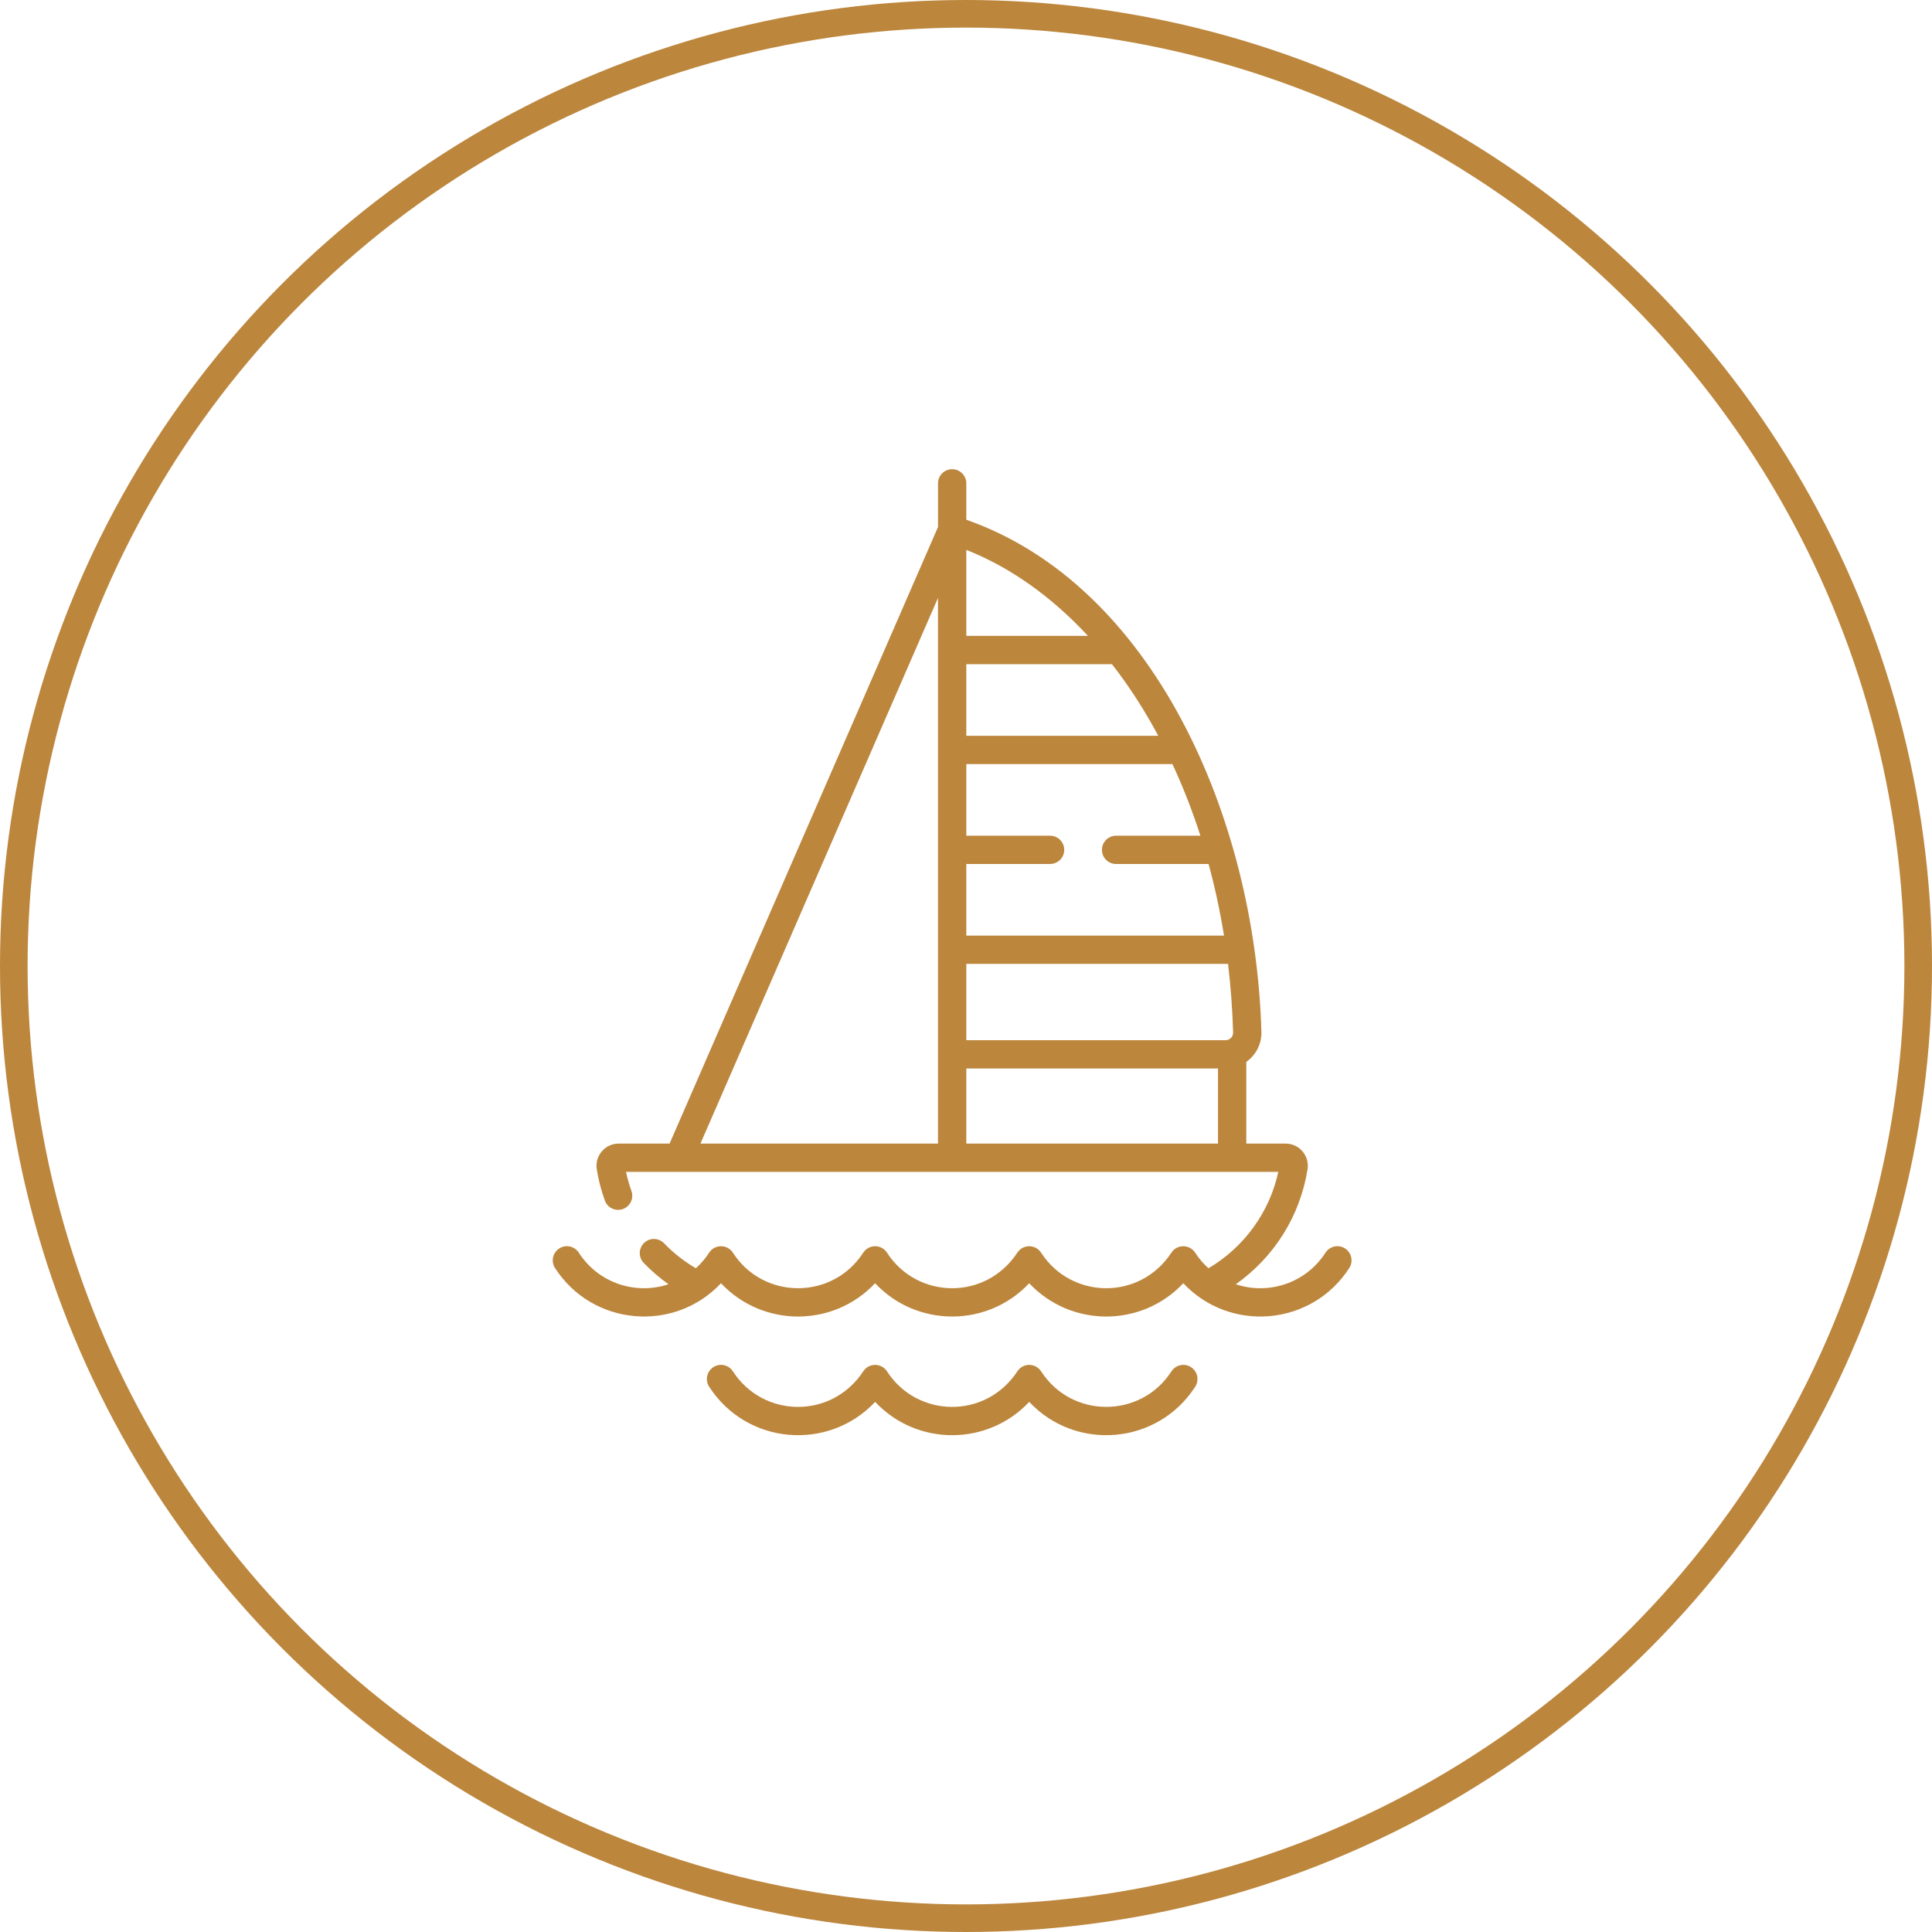 <svg width="70" height="70" viewBox="0 0 70 70" fill="none" xmlns="http://www.w3.org/2000/svg">
<circle cx="35" cy="35" r="34.5" stroke="#BC863D"/>
<path d="M20.262 45.234C20.5 45.081 20.818 45.149 20.971 45.387C21.685 46.493 23.029 46.927 24.221 46.531C23.9 46.302 23.599 46.044 23.323 45.759C23.127 45.555 23.133 45.23 23.336 45.034C23.54 44.837 23.865 44.843 24.061 45.047C24.403 45.401 24.791 45.705 25.212 45.952C25.394 45.788 25.556 45.599 25.693 45.387C25.779 45.253 25.929 45.162 26.098 45.154C26.282 45.144 26.457 45.236 26.554 45.387C27.662 47.105 30.169 47.102 31.276 45.387C31.367 45.246 31.529 45.153 31.708 45.153C31.887 45.153 32.047 45.246 32.138 45.387C33.224 47.071 35.708 47.139 36.862 45.383C36.954 45.243 37.114 45.153 37.291 45.153C37.469 45.154 37.63 45.247 37.721 45.387C38.807 47.071 41.291 47.139 42.445 45.383C42.539 45.239 42.701 45.153 42.874 45.153C43.052 45.154 43.212 45.246 43.304 45.387C43.44 45.599 43.602 45.787 43.784 45.952C45.075 45.195 46.006 43.907 46.315 42.459C44.717 42.459 23.768 42.459 22.682 42.459C22.731 42.692 22.797 42.923 22.878 43.149C22.974 43.415 22.836 43.709 22.57 43.805C22.303 43.901 22.009 43.763 21.914 43.496C21.781 43.128 21.683 42.748 21.622 42.366C21.543 41.877 21.923 41.434 22.417 41.434H24.261L33.986 19.094V17.513C33.986 17.23 34.215 17 34.498 17C34.781 17 35.011 17.23 35.011 17.513V18.831C41.755 21.194 45.481 29.581 45.703 37.381C45.716 37.816 45.513 38.219 45.156 38.474V41.434H46.579C46.816 41.434 47.039 41.537 47.193 41.717C47.346 41.897 47.412 42.133 47.375 42.366C47.103 44.059 46.168 45.546 44.776 46.531C45.968 46.927 47.312 46.493 48.025 45.387C48.179 45.149 48.496 45.081 48.734 45.234C48.972 45.388 49.04 45.705 48.887 45.943C47.527 48.051 44.565 48.297 42.873 46.494C41.364 48.102 38.8 48.103 37.29 46.494C35.781 48.102 33.217 48.103 31.706 46.494C30.197 48.102 27.634 48.103 26.123 46.494C24.428 48.3 21.466 48.046 20.109 45.943C19.956 45.705 20.024 45.388 20.262 45.234ZM33.985 21.663L25.379 41.434H33.985C33.985 40.141 33.985 22.25 33.985 21.663ZM35.011 41.434H44.13V38.713H35.011V41.434ZM35.011 19.924V23.039H39.418C38.097 21.614 36.598 20.549 35.011 19.924ZM40.289 24.065H35.011V26.659H41.966C41.439 25.674 40.871 24.811 40.289 24.065ZM43.789 31.304H40.439C40.155 31.304 39.926 31.075 39.926 30.791C39.926 30.508 40.155 30.279 40.439 30.279H43.492C43.204 29.381 42.866 28.515 42.479 27.684H35.011V30.279H38.046C38.329 30.279 38.559 30.508 38.559 30.791C38.559 31.075 38.329 31.304 38.046 31.304H35.011V33.898H44.348C44.206 33.016 44.019 32.147 43.789 31.304ZM44.495 34.924H35.011V37.688H44.404V37.688C44.558 37.688 44.683 37.562 44.678 37.41C44.654 36.569 44.592 35.739 44.495 34.924Z" fill="#BC863D"/>
<path d="M25.846 49.534C26.084 49.38 26.402 49.449 26.555 49.687C27.641 51.37 30.125 51.439 31.279 49.683C31.374 49.539 31.535 49.452 31.709 49.452C31.883 49.453 32.045 49.542 32.138 49.687C33.225 51.371 35.71 51.438 36.863 49.683C36.955 49.542 37.115 49.452 37.291 49.452C37.47 49.453 37.631 49.546 37.722 49.687C38.83 51.404 41.337 51.402 42.443 49.687C42.597 49.449 42.914 49.38 43.152 49.534C43.39 49.688 43.458 50.005 43.305 50.243C41.945 52.35 38.983 52.597 37.291 50.793C35.782 52.401 33.218 52.403 31.708 50.793C30.019 52.593 27.057 52.355 25.694 50.243C25.54 50.005 25.608 49.688 25.846 49.534Z" fill="#BC863D"/>
</svg>
